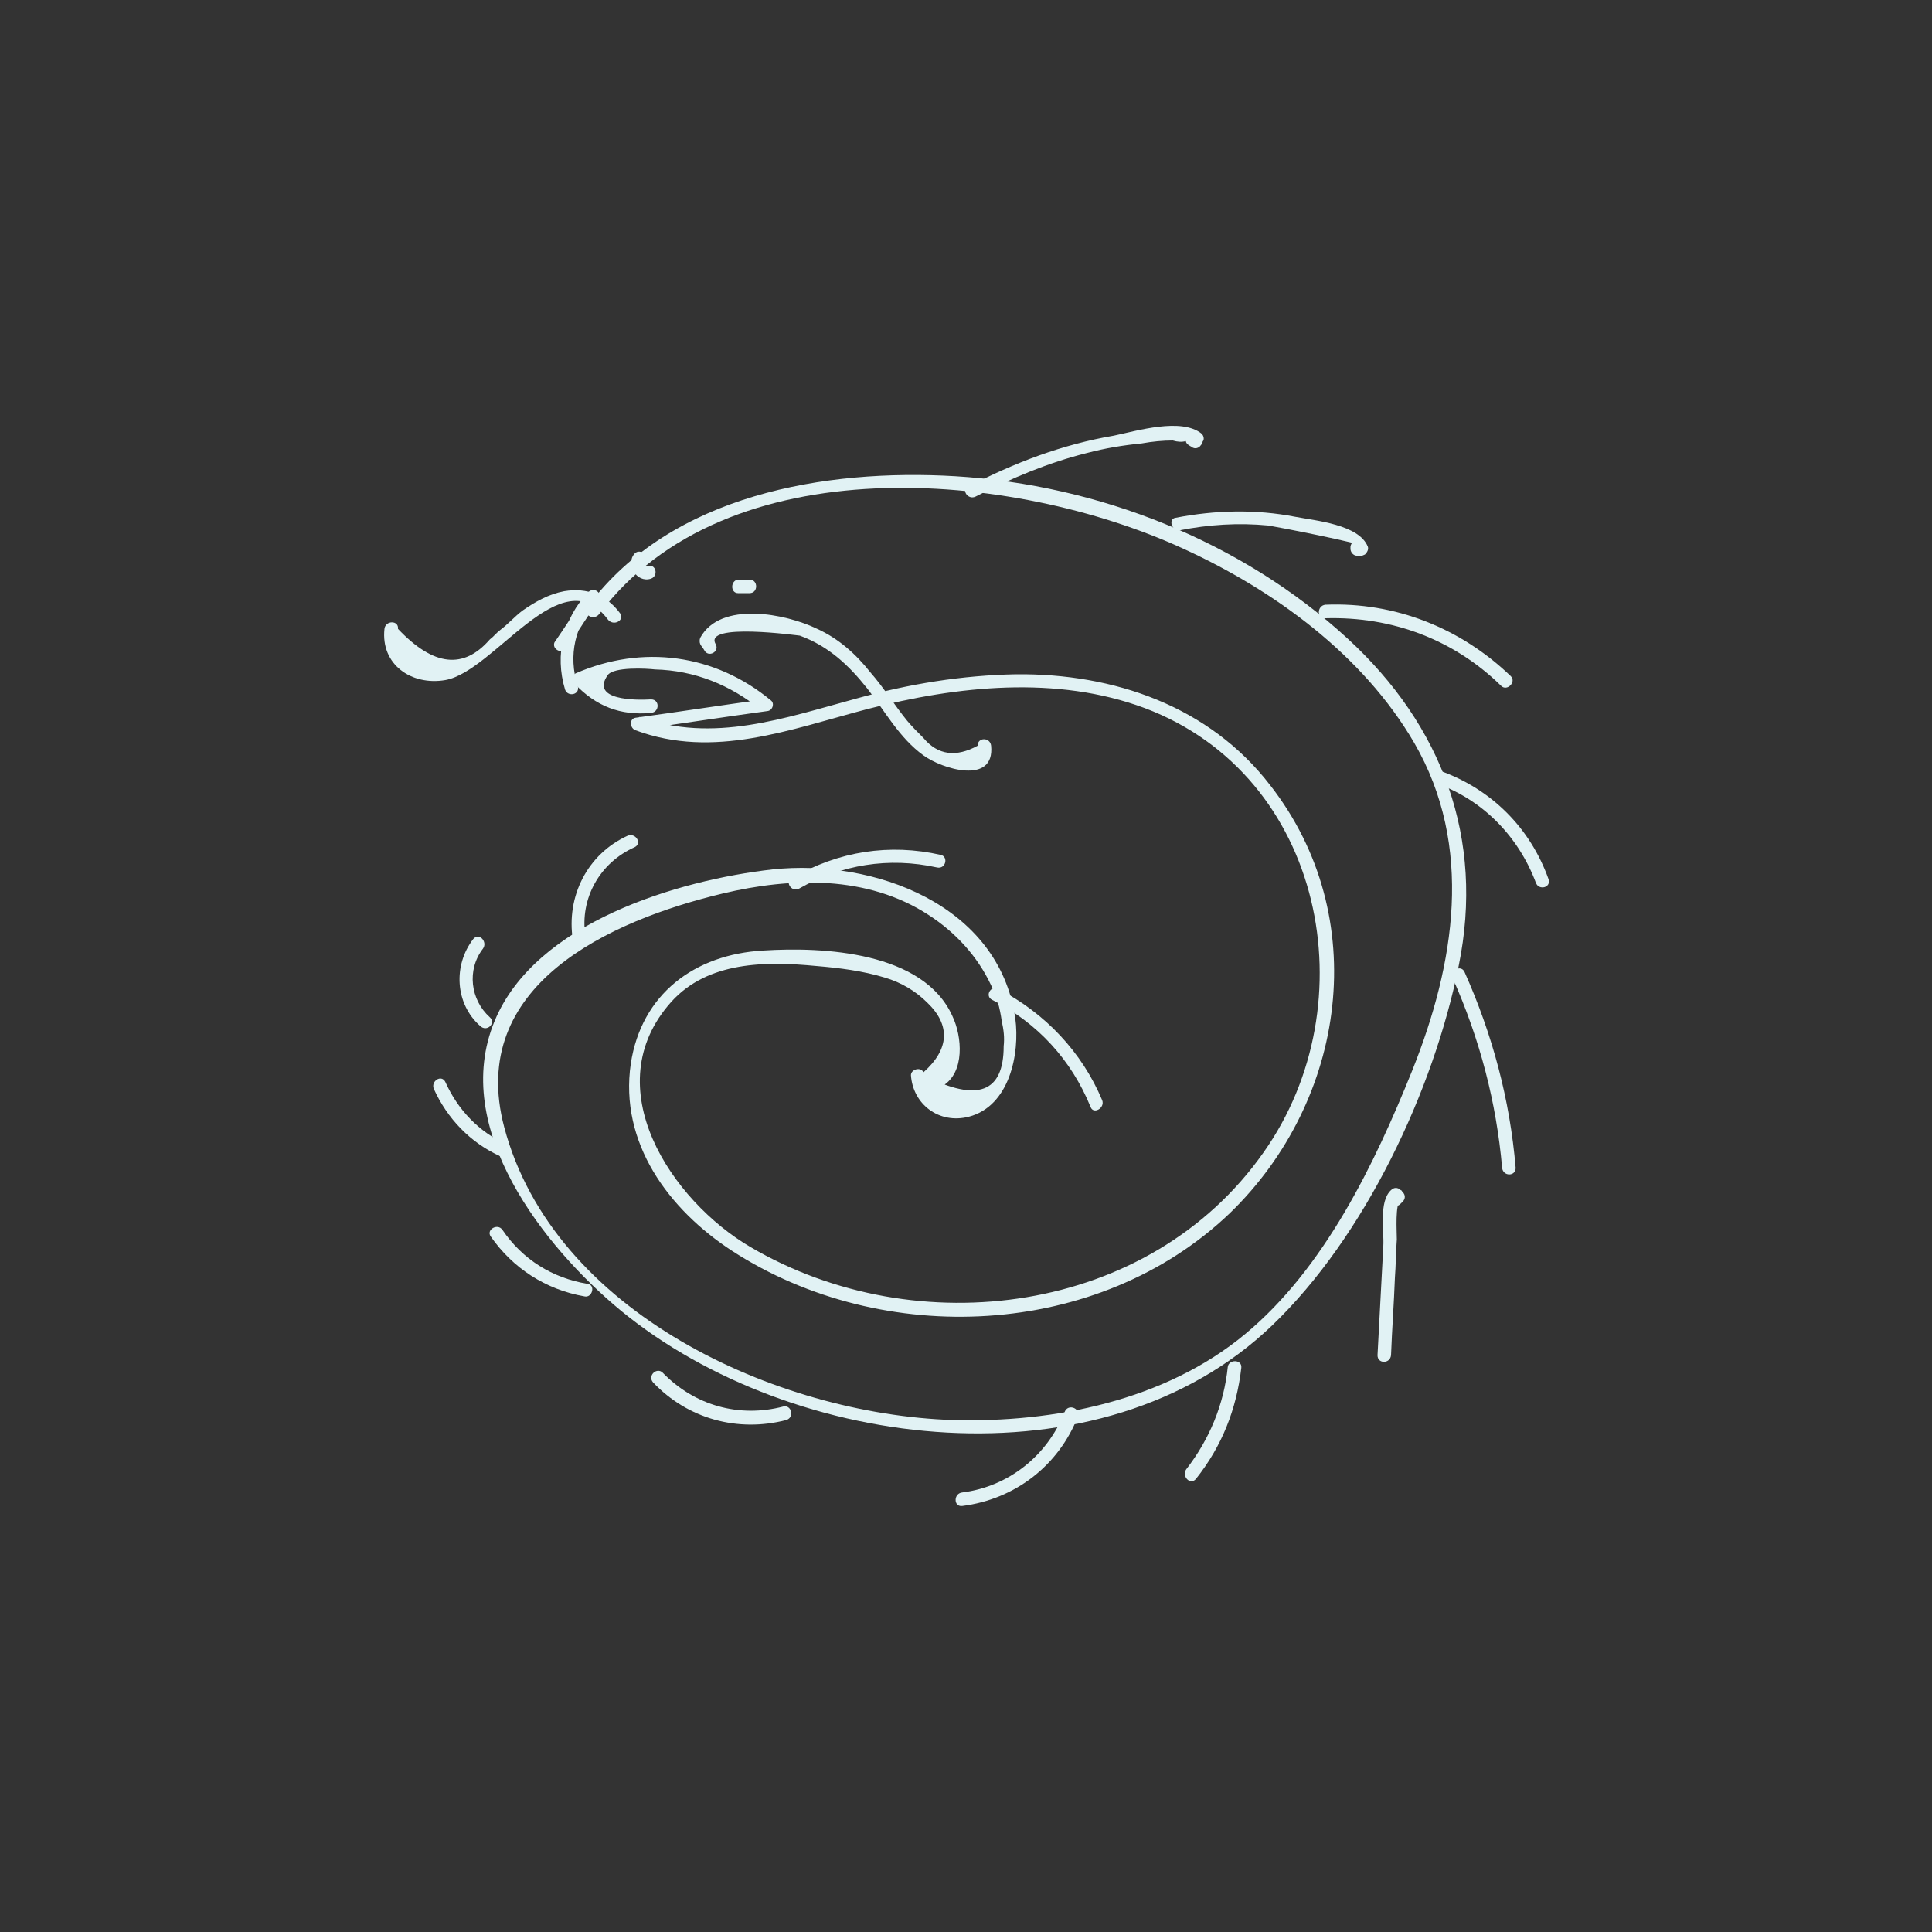 <?xml version="1.0" encoding="utf-8"?>
<!-- Generator: Adobe Illustrator 19.0.0, SVG Export Plug-In . SVG Version: 6.00 Build 0)  -->
<svg version="1.1" id="Layer_1" xmlns="http://www.w3.org/2000/svg" xmlns:xlink="http://www.w3.org/1999/xlink" x="0px" y="0px"
	 viewBox="-205 297 200 200" style="enable-background:new -205 297 200 200;" xml:space="preserve">
<rect x="-205" y="297" width="200" height="200" fill="#333333" stroke="none"/>
<style type="text/css">
	.st0{fill:#E1F2F4;}
</style>
<g id="XMLID_16896_">
	<g id="XMLID_17394_">
		<g>
			<path class="st0" d="M-143,360.6c13.2-17.6,42.9-14.9,60.5-6.8c9.4,4.3,18.6,11,23.9,20.1c6.2,10.7,4.2,22.9-0.2,33.9
				c-3.9,9.7-9.1,20.5-17.3,27.3c-8.3,6.9-19.8,9.2-30.3,8.9c-18.2-0.6-41.3-11.1-46.4-30.3c-3.9-14.7,10.9-21.4,22.6-24.2
				c7.1-1.7,15-1.9,21.3,2.2c2.8,1.8,5.1,4.3,6.5,7.3c0.6,1.2,0.9,2.3,1.1,3.7c0.2,0.9,0.3,1.7,0.2,2.6c0,4.8-2.7,5.8-8.1,3.1
				c-0.4,0.1-0.8,0.2-1.3,0.3c0.6,1.3,1.8,1.4,3.1,0.7c2.3-1.4,2-5.1,1-7.2c-3-6.7-13.4-7.2-19.6-6.8c-7.1,0.4-12.6,4.5-13.7,11.7
				c-1.2,8.2,3.9,15.1,10.5,19.4c15.6,10.1,37.9,9.1,51.5-3.9c12.1-11.7,14.8-30.7,4.2-44.3c-6.3-8.2-16.2-11.6-26.3-11.5
				c-5.6,0.1-11.1,1-16.5,2.5c-7.4,2-14.9,4.7-22.5,1.9c0,0.4,0,0.9,0,1.3c4.4-0.6,8.9-1.3,13.3-1.9c0.5-0.1,0.7-0.8,0.3-1.1
				c-5.8-4.8-13.3-5.8-20.2-2.8c-0.4,0.2-0.4,0.8-0.1,1.1c2.2,2.3,4.7,3.3,7.9,3c0.9-0.1,0.9-1.4,0-1.4c-1.6,0.1-6.3,0.1-4.5-2.5
				c0.6-0.9,4.1-0.7,4.9-0.6c4.1,0.1,7.8,1.6,11,4.2c0.1-0.4,0.2-0.8,0.3-1.1c-4.4,0.6-8.9,1.3-13.3,1.9c-0.7,0.1-0.6,1.1,0,1.3
				c8.1,3,16-0.1,24-2.2c9.3-2.4,19.6-3.5,28.7-0.1c18.6,7,23.2,30.6,12.3,46c-11.8,16.8-35.9,19.9-53.1,9.8
				c-8.2-4.8-16.1-16.6-8.2-25.4c3.8-4.2,9.8-4.2,15-3.7c2.4,0.2,4.8,0.5,7.1,1.2c1.7,0.5,3.2,1.4,4.4,2.6c2.4,2.3,2.3,4.8-0.4,7.2
				c-0.3-0.6-1.3-0.3-1.3,0.3c0.2,3,2.9,5.1,6,4.3c4.2-1.1,5.3-6.5,4.8-10.2c-1.7-11.8-14.7-16.5-25.1-15.4
				c-9.8,1.1-24.6,5.5-28.8,15.7c-4.6,11.1,5.1,23.4,13.1,30c17.8,14.6,49.7,18.5,67.4,1.5c9.6-9.2,16.7-24.3,19.3-37.2
				c2.7-13.2-1.7-24.9-11.5-33.9c-11-10.1-25.8-15.9-40.6-16.8c-13.5-0.8-29.4,1.9-38,13.4C-144.8,360.6-143.6,361.3-143,360.6
				L-143,360.6z"/>
		</g>
	</g>
	<g id="XMLID_17623_">
		<g>
			<path class="st0" d="M-130.9,363.7c-1.4-2.3,8.6-0.9,8.7-0.9c3,1.1,5.1,3.1,7,5.5c1.8,2.3,3.3,5.1,5.8,6.9c1.9,1.4,7.4,3.1,7-1
				c-0.1-0.9-1.4-0.9-1.4,0c-2.2,1.2-4.1,1-5.6-0.8c-0.6-0.6-1.2-1.2-1.7-1.8c-1.3-1.6-2.4-3.4-3.8-5c-1.5-1.9-3.3-3.5-5.5-4.5
				c-3.3-1.6-10-2.9-12.1,0.9c-0.1,0.2-0.1,0.5,0,0.7c0.1,0.2,0.3,0.4,0.4,0.6C-131.7,365.1-130.5,364.5-130.9,363.7L-130.9,363.7z"
				/>
		</g>
	</g>
	<g id="XMLID_17624_">
		<g>
			<path class="st0" d="M-140.8,360.5c-1.4-1.9-3.4-2.7-5.8-2.3c-1.6,0.3-3,1.1-4.3,2c-0.8,0.6-1.5,1.4-2.3,2
				c-0.4,0.3-0.7,0.7-1.1,1c-2.7,3.1-5.8,2.8-9.5-1.1c0.1-0.9-1.3-0.9-1.4,0c-0.4,3.7,2.8,5.9,6.3,5.3c5.1-0.9,12-12.7,16.8-6.3
				C-141.5,361.9-140.3,361.2-140.8,360.5L-140.8,360.5z"/>
		</g>
	</g>
	<g id="XMLID_17625_">
		<g>
			<path class="st0" d="M-128.6,358.4c0.4,0,0.8,0,1.2,0c0.9,0,0.9-1.4,0-1.4c-0.4,0-0.8,0-1.2,0
				C-129.4,357.1-129.4,358.4-128.6,358.4L-128.6,358.4z"/>
		</g>
	</g>
	<g id="XMLID_17626_">
		<g>
			<path class="st0" d="M-138,355.6C-138.1,355.7-138,355.7-138,355.6c-0.1,0-0.2,0-0.2-0.1c0-0.1-0.1-0.2-0.1-0.2c0,0,0-0.1,0,0
				c0.6-0.7-0.4-1.6-1-1c-1,1.1,0.2,3.1,1.7,2.6C-136.8,356.6-137.1,355.3-138,355.6L-138,355.6z"/>
		</g>
	</g>
	<g id="XMLID_17627_">
		<g>
			<path class="st0" d="M-146.3,364.1c1.1-1.7,2.2-3.4,3.3-5c0.4-0.7-0.5-1.4-1.1-0.8c-2.6,2.7-3.5,6.5-2.4,10.1
				c0.3,0.8,1.6,0.5,1.3-0.4c-1-3.1-0.3-6.4,2-8.7c-0.4-0.3-0.7-0.6-1.1-0.8c-1.1,1.7-2.2,3.4-3.3,5
				C-147.9,364.2-146.8,364.8-146.3,364.1L-146.3,364.1z"/>
		</g>
	</g>
	<g id="XMLID_17629_">
		<g>
			<path class="st0" d="M-104,348.4c3.7-1.9,7.5-3.5,11.5-4.5c1.9-0.5,3.7-0.8,5.7-1c1.1-0.2,2.2-0.3,3.2-0.3c1,0.3,1.8,0.1,2.4-0.7
				c-0.8-0.4-1.5,0.8-0.7,1.2c0.1,0.1,0.2,0.1,0.3,0.2c0.3,0.2,0.7,0.1,0.9-0.2c0.1-0.1,0.2-0.3,0.2-0.4c0.2-0.2,0.1-0.6-0.1-0.8
				c-2.1-1.7-6.7-0.3-9.1,0.2c-5.3,0.9-10.3,2.8-15.1,5.3C-105.5,347.7-104.8,348.8-104,348.4L-104,348.4z"/>
		</g>
	</g>
	<g id="XMLID_17758_">
		<g>
			<path class="st0" d="M-82.9,351.9c3-0.6,6.1-0.8,9.2-0.5c0.7,0.1,10,1.9,9.9,2.2c0.1-0.9-1.3-0.9-1.4,0c0,0.1,0,0.1,0,0.2
				c0,0.3,0.2,0.6,0.5,0.7c0.4,0.1,0.6,0.1,1-0.1c0.2-0.2,0.4-0.5,0.3-0.8c-0.9-2.3-5.4-2.7-7.5-3.1c-4.1-0.8-8.3-0.7-12.4,0.1
				C-84.1,350.7-83.7,352-82.9,351.9L-82.9,351.9z"/>
		</g>
	</g>
	<g id="XMLID_17760_">
		<g>
			<path class="st0" d="M-67.8,361c6.9-0.2,13.3,2.2,18.2,7c0.6,0.6,1.6-0.4,1-1c-5.2-5-12-7.7-19.2-7.4
				C-68.7,359.7-68.7,361.1-67.8,361L-67.8,361z"/>
		</g>
	</g>
	<g id="XMLID_17772_">
		<g>
			<path class="st0" d="M-56.3,378.1c4.8,1.7,8.5,5.5,10.3,10.3c0.3,0.8,1.6,0.5,1.3-0.4c-1.9-5.3-5.9-9.3-11.2-11.2
				C-56.8,376.5-57.1,377.8-56.3,378.1L-56.3,378.1z"/>
		</g>
	</g>
	<g id="XMLID_17779_">
		<g>
			<path class="st0" d="M-54.6,398.3c2.8,6.3,4.5,12.8,5.1,19.6c0.1,0.9,1.4,0.9,1.4,0c-0.6-7.1-2.4-13.8-5.3-20.3
				C-53.8,396.8-55,397.5-54.6,398.3L-54.6,398.3z"/>
		</g>
	</g>
	<g id="XMLID_17786_">
		<g>
			<path class="st0" d="M-60,421.6c0.1-0.1,0.1-0.1,0.2-0.2c0.3-0.3,0.3-0.7,0-1c-0.1-0.1-0.1-0.2-0.2-0.2c-0.3-0.3-0.7-0.3-1,0
				c-1.3,1.2-0.7,4.3-0.8,5.8c-0.2,3.8-0.4,7.5-0.6,11.3c0,0.9,1.3,0.9,1.4,0c0.1-2.7,0.3-5.3,0.4-8c0.1-1.3,0.1-2.7,0.2-4
				c0-0.9-0.2-3.6,0.4-4.2c-0.3,0-0.6,0-1,0c0.1,0.1,0.1,0.2,0.2,0.2c0-0.3,0-0.6,0-1c-0.1,0.1-0.1,0.1-0.2,0.2
				C-61.6,421.3-60.6,422.3-60,421.6L-60,421.6z"/>
		</g>
	</g>
	<g id="XMLID_17793_">
		<g>
			<path class="st0" d="M-77.9,438.5c-0.4,3.9-1.9,7.5-4.3,10.6c-0.5,0.7,0.4,1.7,1,1c2.7-3.4,4.2-7.2,4.7-11.5
				C-76.4,437.7-77.8,437.7-77.9,438.5L-77.9,438.5z"/>
		</g>
	</g>
	<g id="XMLID_17800_">
		<g>
			<path class="st0" d="M-94.8,443.2c-1.8,4.5-5.8,7.7-10.6,8.3c-0.9,0.1-0.9,1.5,0,1.4c5.5-0.7,10-4.2,12-9.3
				C-93.2,442.7-94.5,442.3-94.8,443.2L-94.8,443.2z"/>
		</g>
	</g>
	<g id="XMLID_17807_">
		<g>
			<path class="st0" d="M-123.9,442.6c-4.6,1.2-9.2-0.1-12.5-3.5c-0.6-0.6-1.6,0.3-1,1c3.6,3.8,8.8,5.2,13.8,3.9
				C-122.7,443.7-123.1,442.4-123.9,442.6L-123.9,442.6z"/>
		</g>
	</g>
	<g id="XMLID_17814_">
		<g>
			<path class="st0" d="M-144.2,429.9c-3.6-0.6-6.7-2.5-8.8-5.6c-0.5-0.7-1.7,0-1.2,0.7c2.3,3.3,5.7,5.5,9.7,6.2
				C-143.7,431.4-143.3,430-144.2,429.9L-144.2,429.9z"/>
		</g>
	</g>
	<g id="XMLID_17821_">
		<g>
			<path class="st0" d="M-152.5,415.5c-2.9-1.3-5.1-3.6-6.4-6.5c-0.4-0.8-1.5-0.1-1.2,0.7c1.4,3.1,3.8,5.6,6.9,7
				C-152.4,417.1-151.7,415.9-152.5,415.5L-152.5,415.5z"/>
		</g>
	</g>
	<g id="XMLID_17828_">
		<g>
			<path class="st0" d="M-154.3,402.3c-2-1.8-2.4-4.9-0.7-7.1c0.5-0.7-0.4-1.7-1-1c-2.1,2.7-1.9,6.7,0.7,9
				C-154.6,403.9-153.6,402.9-154.3,402.3L-154.3,402.3z"/>
		</g>
	</g>
	<g id="XMLID_17835_">
		<g>
			<path class="st0" d="M-144.4,393.9c-0.6-3.9,1.5-7.6,5.1-9.2c0.8-0.4,0.1-1.5-0.7-1.2c-4.2,1.9-6.4,6.3-5.7,10.8
				C-145.6,395.1-144.3,394.8-144.4,393.9L-144.4,393.9z"/>
		</g>
	</g>
	<g id="XMLID_17842_">
		<g>
			<path class="st0" d="M-122.3,389c4.4-2.5,9.3-3.3,14.3-2.2c0.9,0.2,1.2-1.1,0.4-1.3c-5.3-1.2-10.6-0.4-15.4,2.4
				C-123.8,388.2-123.1,389.4-122.3,389L-122.3,389z"/>
		</g>
	</g>
	<g id="XMLID_17849_">
		<g>
			<path class="st0" d="M-102.3,400.5c4.7,2.4,8.2,6.2,10.2,11.1c0.3,0.8,1.5,0.1,1.2-0.7c-2.1-5-5.9-9-10.7-11.5
				C-102.4,398.9-103.1,400.1-102.3,400.5L-102.3,400.5z"/>
		</g>
	</g>
</g>
</svg>
